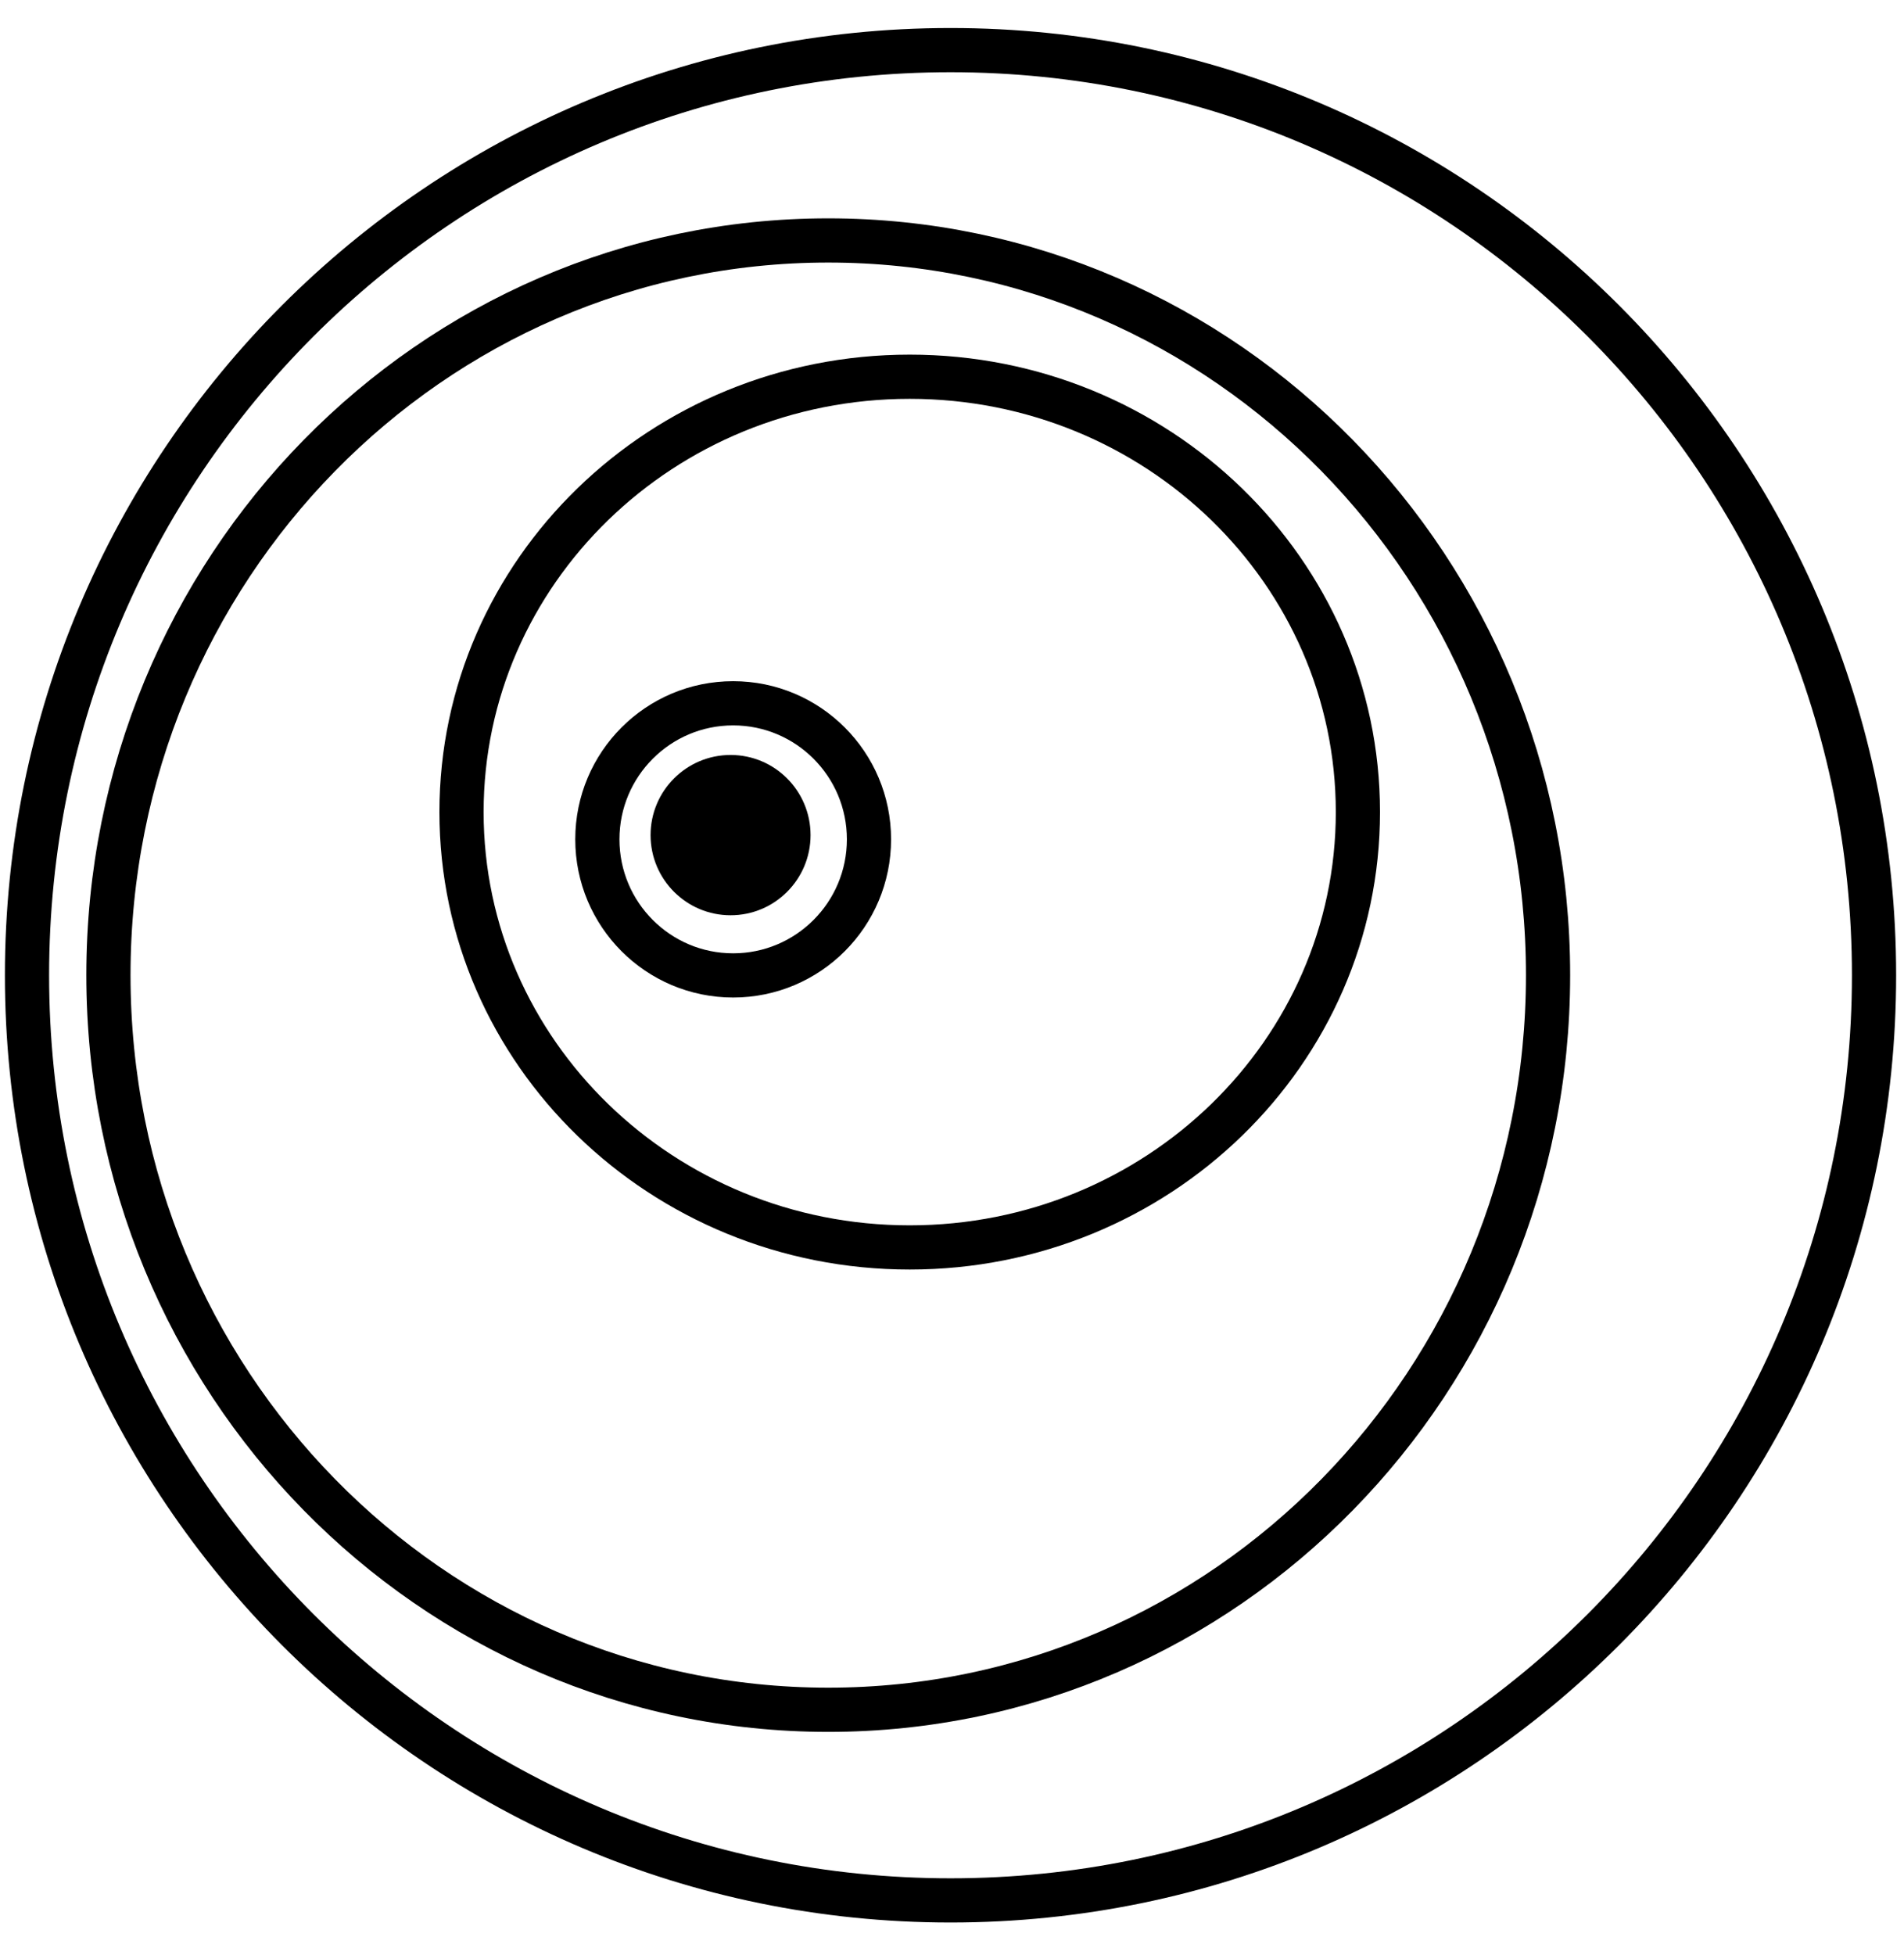 <svg width="38" height="39" viewBox="0 0 38 39" fill="none" xmlns="http://www.w3.org/2000/svg">
<path d="M14.581 18.26C15.463 18.26 16.177 17.544 16.177 16.661C16.177 15.778 15.463 15.062 14.581 15.062C13.699 15.062 12.984 15.778 12.984 16.661C12.984 17.544 13.699 18.26 14.581 18.26Z" fill="black"/>
<path d="M14.632 19.46C16.129 19.46 17.343 18.245 17.343 16.745C17.343 15.246 16.129 14.031 14.632 14.031C13.135 14.031 11.922 15.246 11.922 16.745C11.922 18.245 13.135 19.46 14.632 19.46Z" stroke="black" stroke-width="0.882"/>
<path d="M18.156 24.887C23.096 24.887 27.101 20.998 27.101 16.201C27.101 11.404 23.096 7.516 18.156 7.516C13.216 7.516 9.211 11.404 9.211 16.201C9.211 20.998 13.216 24.887 18.156 24.887Z" stroke="black" stroke-width="0.882"/>
<path d="M18.971 37.914C29.15 37.914 37.402 29.651 37.402 19.457C37.402 9.264 29.15 1 18.971 1C8.791 1 0.539 9.264 0.539 19.457C0.539 29.651 8.791 37.914 18.971 37.914Z" stroke="black" stroke-width="0.882"/>
<path d="M16.53 34.111C24.464 34.111 30.896 27.549 30.896 19.454C30.896 11.359 24.464 4.797 16.53 4.797C8.596 4.797 2.164 11.359 2.164 19.454C2.164 27.549 8.596 34.111 16.53 34.111Z" stroke="black" stroke-width="0.882"/>
</svg>
